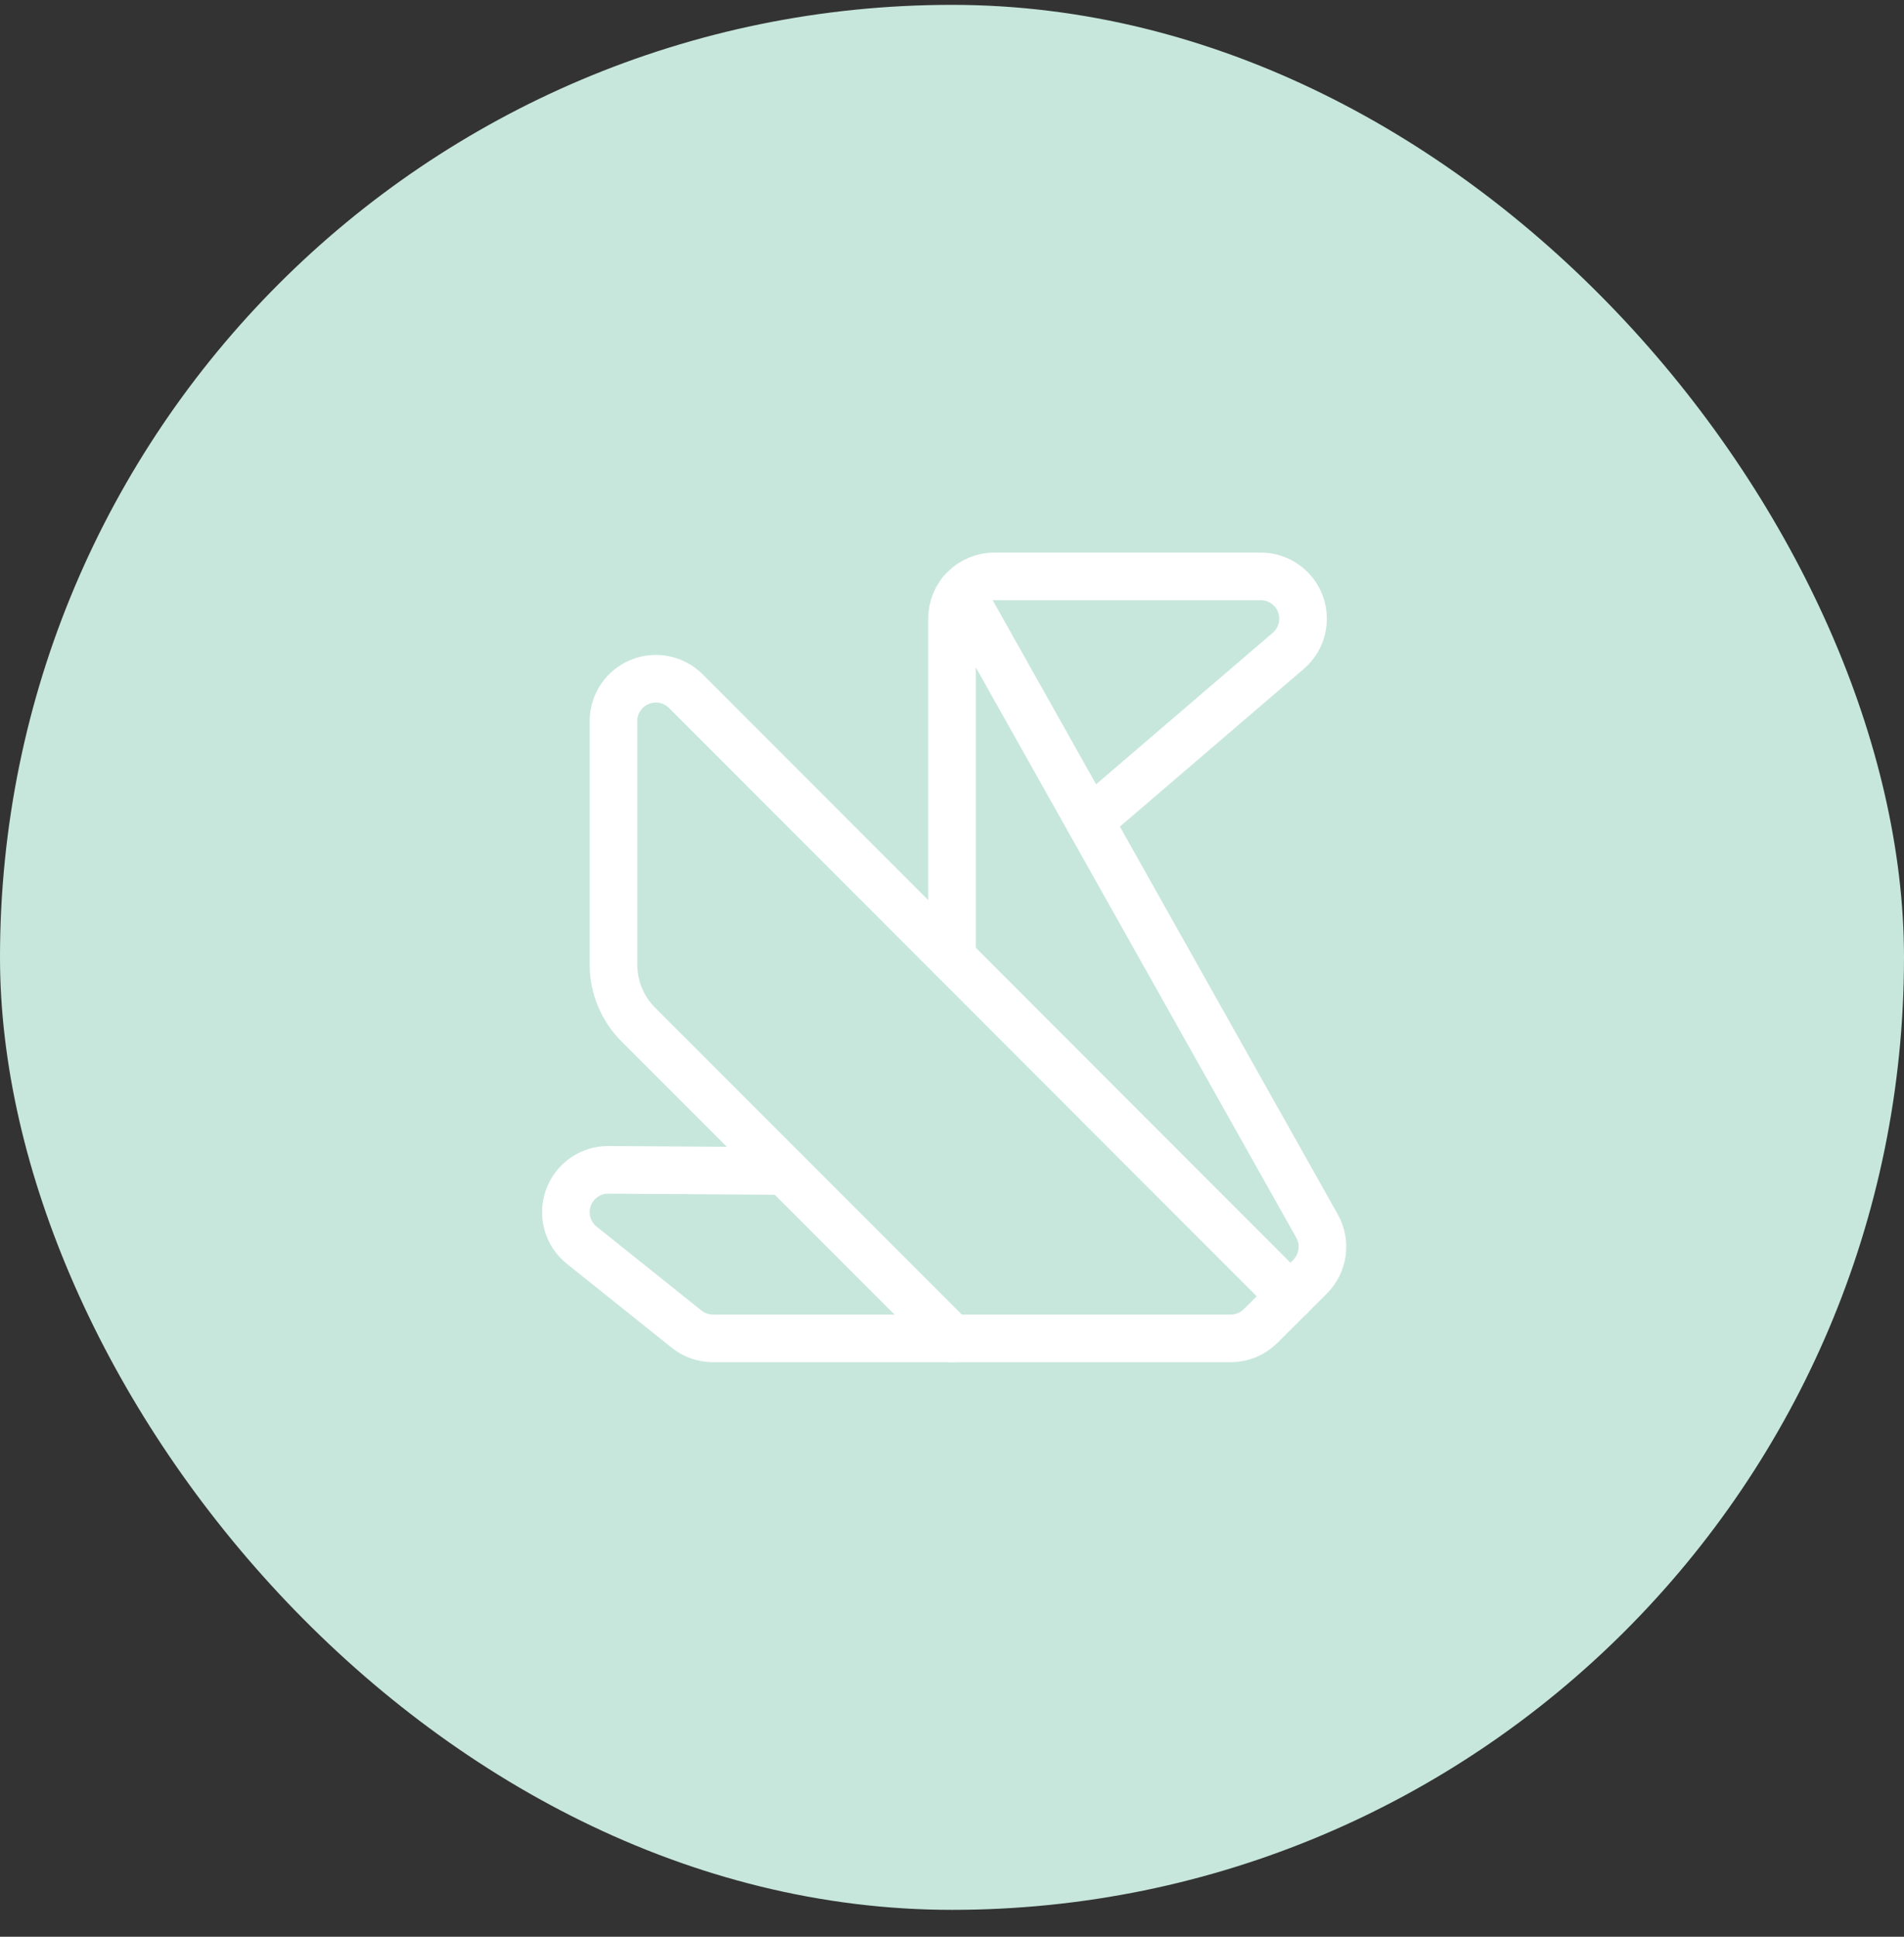 <svg width="60" height="61" viewBox="0 0 60 61" fill="none" xmlns="http://www.w3.org/2000/svg">
<rect x="0" y="0" width="60" height="61" fill="#333333" stroke="none"/>
<rect y="0.153" width="60" height="60" rx="30" fill="#C7E7DC"/>
<path d="M30 30.154V19.487C30 19.133 30.14 18.794 30.39 18.544C30.641 18.294 30.98 18.154 31.333 18.154H39.729C40.002 18.154 40.267 18.237 40.491 18.393C40.715 18.548 40.885 18.769 40.98 19.024C41.074 19.279 41.088 19.558 41.02 19.821C40.952 20.085 40.804 20.322 40.597 20.499L34.336 25.866" stroke="white" stroke-width="1.5" stroke-linecap="round" stroke-linejoin="round"/>
<path d="M29.999 42.154L20.113 32.268C19.613 31.768 19.332 31.09 19.332 30.383V22.707C19.333 22.444 19.412 22.187 19.559 21.968C19.706 21.75 19.914 21.58 20.157 21.479C20.4 21.378 20.667 21.352 20.925 21.402C21.184 21.453 21.421 21.579 21.608 21.764L40.665 40.832" stroke="white" stroke-width="1.5" stroke-linecap="round" stroke-linejoin="round"/>
<path d="M30.285 18.662L41.503 38.616C41.646 38.87 41.702 39.164 41.661 39.453C41.621 39.742 41.487 40.009 41.281 40.215L39.723 41.766C39.473 42.014 39.135 42.154 38.782 42.154H22.467C22.165 42.154 21.871 42.051 21.634 41.861L18.333 39.22C18.116 39.047 17.959 38.811 17.883 38.545C17.807 38.278 17.816 37.995 17.909 37.733C18.001 37.472 18.173 37.246 18.399 37.087C18.626 36.928 18.897 36.844 19.174 36.846L24.727 36.882" stroke="white" stroke-width="1.5" stroke-linecap="round" stroke-linejoin="round"/>
</svg>
